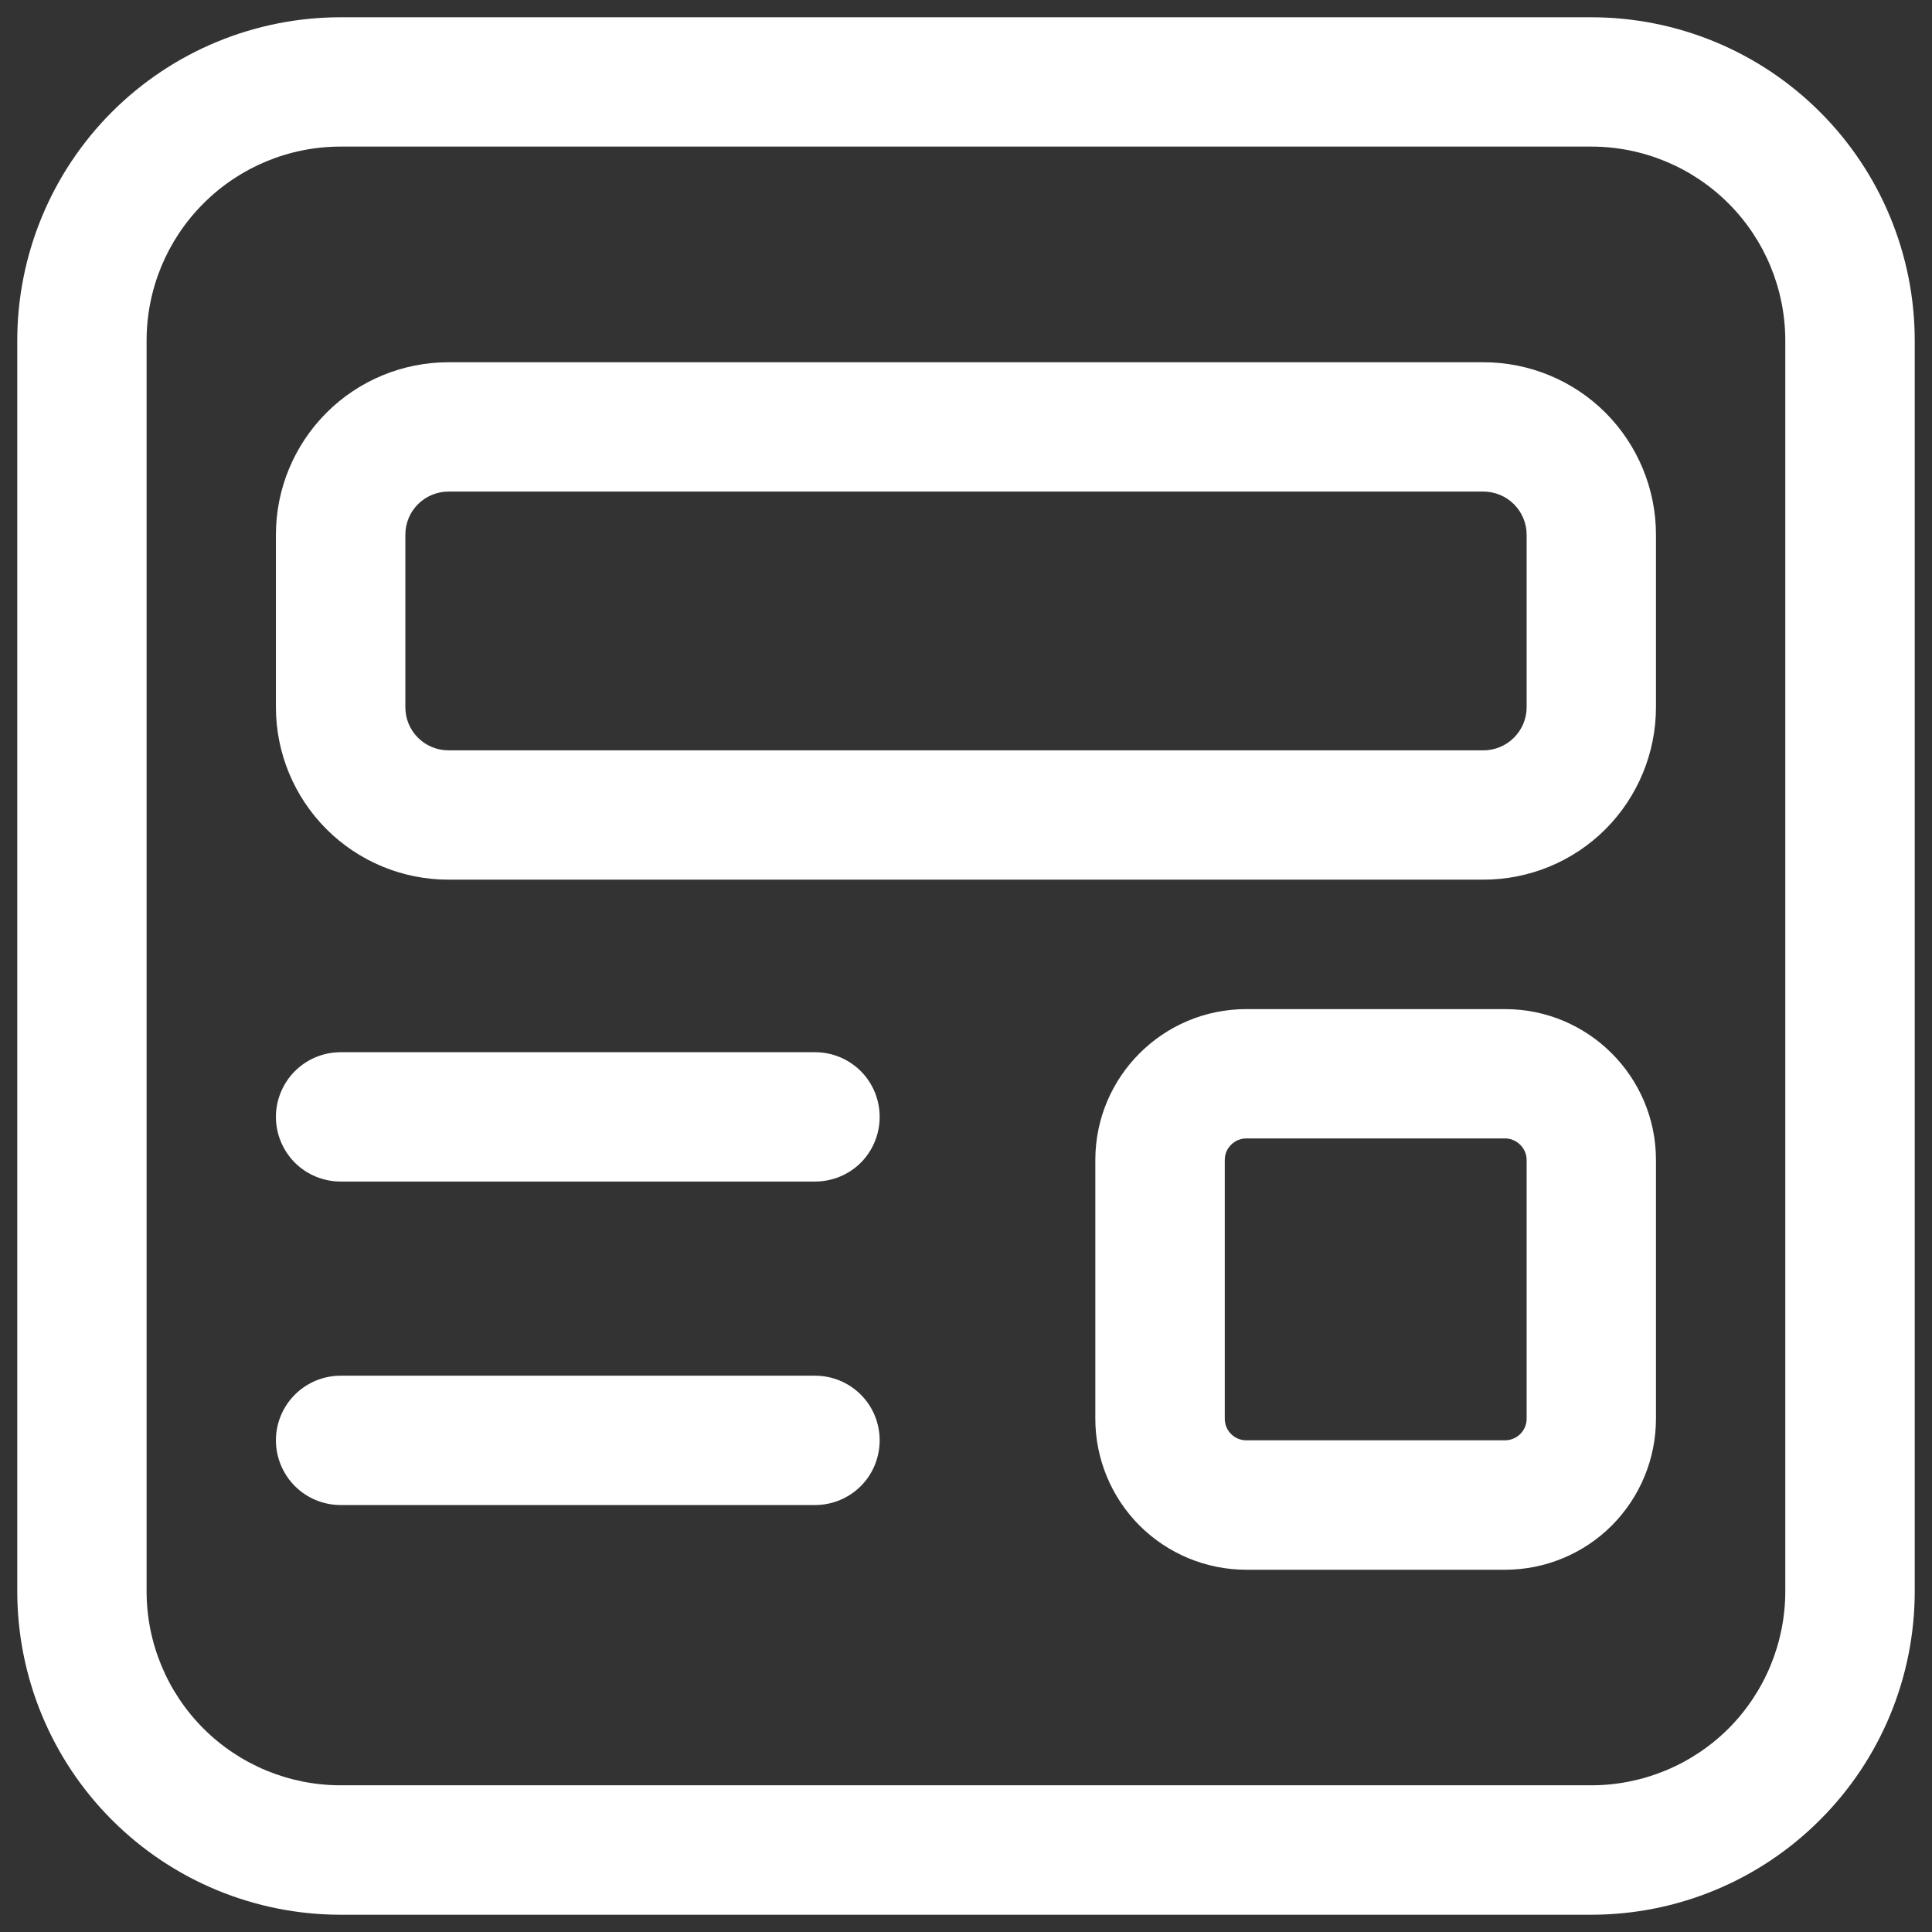 <svg width="16" height="16" viewBox="0 0 16 16" fill="none" xmlns="http://www.w3.org/2000/svg">
<rect x="0" y="0" width="16" height="16" fill="#333333" stroke="none"/>
<path d="M2.821 0.143C2.111 0.143 1.429 0.425 0.927 0.927C0.425 1.429 0.143 2.111 0.143 2.821V13.178C0.143 13.889 0.425 14.57 0.927 15.072C1.429 15.575 2.111 15.857 2.821 15.857H13.178C13.889 15.857 14.57 15.575 15.072 15.072C15.575 14.57 15.857 13.889 15.857 13.178V2.821C15.857 2.111 15.575 1.429 15.072 0.927C14.57 0.425 13.889 0.143 13.178 0.143H2.821ZM1.214 2.821C1.214 2.395 1.383 1.986 1.685 1.685C1.986 1.383 2.395 1.214 2.821 1.214H13.178C13.604 1.214 14.013 1.383 14.315 1.685C14.616 1.986 14.785 2.395 14.785 2.821V13.178C14.785 13.604 14.616 14.013 14.315 14.315C14.013 14.616 13.604 14.785 13.178 14.785H2.821C2.395 14.785 1.986 14.616 1.685 14.315C1.383 14.013 1.214 13.604 1.214 13.178V2.821ZM2.285 4.428C2.285 4.049 2.436 3.686 2.704 3.418C2.972 3.15 3.335 3 3.714 3H12.285C12.664 3 13.028 3.15 13.296 3.418C13.563 3.686 13.714 4.049 13.714 4.428V5.857C13.714 6.236 13.563 6.599 13.296 6.867C13.028 7.135 12.664 7.285 12.285 7.285H3.714C3.335 7.285 2.972 7.135 2.704 6.867C2.436 6.599 2.285 6.236 2.285 5.857V4.428ZM3.714 4.071C3.619 4.071 3.528 4.109 3.461 4.176C3.394 4.243 3.357 4.334 3.357 4.428V5.857C3.357 5.952 3.394 6.042 3.461 6.109C3.528 6.176 3.619 6.214 3.714 6.214H12.285C12.38 6.214 12.471 6.176 12.538 6.109C12.605 6.042 12.643 5.952 12.643 5.857V4.428C12.643 4.334 12.605 4.243 12.538 4.176C12.471 4.109 12.38 4.071 12.285 4.071H3.714ZM2.285 9.25C2.285 9.108 2.342 8.971 2.442 8.871C2.543 8.77 2.679 8.714 2.821 8.714H6.75C6.892 8.714 7.028 8.77 7.129 8.871C7.229 8.971 7.285 9.108 7.285 9.25C7.285 9.392 7.229 9.528 7.129 9.629C7.028 9.729 6.892 9.785 6.75 9.785H2.821C2.679 9.785 2.543 9.729 2.442 9.629C2.342 9.528 2.285 9.392 2.285 9.25ZM2.821 11.393C2.679 11.393 2.543 11.449 2.442 11.55C2.342 11.65 2.285 11.786 2.285 11.928C2.285 12.07 2.342 12.207 2.442 12.307C2.543 12.408 2.679 12.464 2.821 12.464H6.75C6.892 12.464 7.028 12.408 7.129 12.307C7.229 12.207 7.285 12.07 7.285 11.928C7.285 11.786 7.229 11.65 7.129 11.55C7.028 11.449 6.892 11.393 6.75 11.393H2.821ZM9.071 9.607C9.071 8.917 9.631 8.357 10.321 8.357H12.464C13.154 8.357 13.714 8.917 13.714 9.607V11.75C13.714 12.081 13.582 12.399 13.348 12.634C13.114 12.868 12.796 13 12.464 13H10.321C9.99 13 9.672 12.868 9.437 12.634C9.203 12.399 9.071 12.081 9.071 11.75V9.607ZM10.321 9.428C10.274 9.428 10.228 9.447 10.195 9.481C10.161 9.514 10.143 9.559 10.143 9.607V11.75C10.143 11.848 10.223 11.928 10.321 11.928H12.464C12.511 11.928 12.557 11.909 12.59 11.876C12.624 11.842 12.643 11.797 12.643 11.75V9.607C12.643 9.559 12.624 9.514 12.59 9.481C12.557 9.447 12.511 9.428 12.464 9.428H10.321Z" fill="white"/>
</svg>
